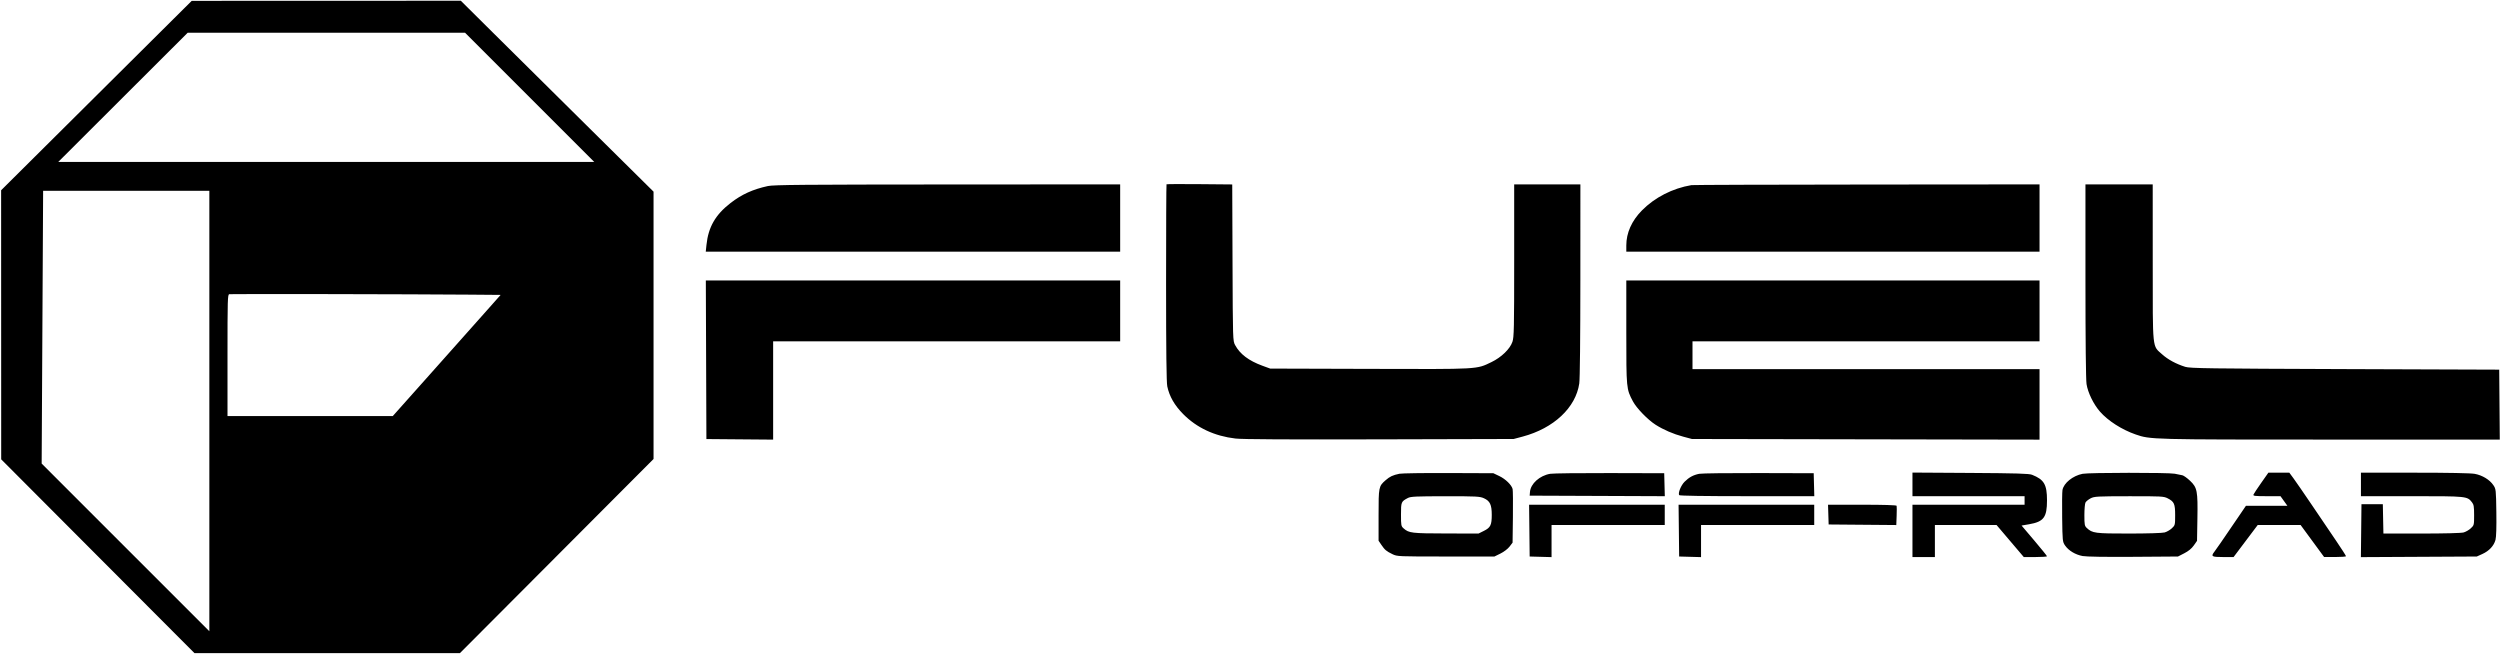 <svg width="1916" height="501" viewBox="0 0 1916 501" fill="none" xmlns="http://www.w3.org/2000/svg">
<path fill-rule="evenodd" clip-rule="evenodd" d="M73.903 73.233L0.862 145.817L0.89 248.929L0.919 352.041L74.985 426.306L149.052 500.572H250.764H352.476L426.677 426.171L500.879 351.77V249.326V146.881L451.982 98.501C425.09 71.891 391.854 38.972 378.126 25.345L353.167 0.572L250.055 0.61L146.943 0.648L73.903 73.233ZM405.95 74.621L455.455 124.131L250.052 124.119L44.649 124.107L94.237 74.608L143.825 25.111H250.135H356.445L405.95 74.621ZM894.027 141.248C893.839 141.436 893.686 175.389 893.686 216.7C893.686 269.227 893.963 293.116 894.607 296.149C896.236 303.821 900.139 310.614 906.78 317.337C917.157 327.843 930.869 334.253 946.919 336.101C952.226 336.713 986.878 336.906 1057.36 336.717L1160.06 336.441L1166.93 334.61C1190.8 328.246 1207.68 312.404 1210.36 293.848C1210.85 290.443 1211.18 259.117 1211.19 214.763L1211.21 141.316H1185.84H1160.47V199.682C1160.47 251.505 1160.32 258.487 1159.13 261.966C1157.26 267.455 1150.64 273.862 1143.08 277.499C1131.35 283.142 1134.52 282.964 1049.76 282.711L973.475 282.481L967.556 280.317C957.038 276.471 950.313 271.389 946.594 264.478C944.844 261.224 944.832 260.844 944.608 201.283L944.383 141.362L919.375 141.135C905.62 141.009 894.213 141.061 894.027 141.248ZM588.535 142.581C576.974 145.088 568.425 148.976 559.857 155.621C548.264 164.613 542.864 174.03 541.43 187.758L540.897 192.872H699.697H858.497V167.094V141.316L726.129 141.381C616.567 141.435 592.861 141.642 588.535 142.581ZM1296.31 141.883C1281.88 144.31 1268.21 151.3 1258.36 161.295C1250.51 169.267 1246.4 178.479 1246.4 188.111V192.872H1404.75H1563.1V167.094V141.316L1430.73 141.427C1357.93 141.489 1297.44 141.693 1296.31 141.883ZM1598.29 215.172C1598.3 260.672 1598.61 291.071 1599.12 294.348C1600.14 300.93 1604.48 309.812 1609.44 315.486C1615.58 322.501 1626.21 329.309 1636.73 332.957C1648.06 336.887 1648.23 336.892 1786.31 336.897L1915.83 336.902L1915.61 310.101L1915.4 283.3L1797.14 282.873C1692.59 282.495 1678.42 282.296 1674.8 281.156C1667.74 278.93 1661.55 275.589 1657.13 271.619C1649.37 264.643 1649.88 269.561 1649.86 201.26L1649.84 141.316H1624.06H1598.29L1598.29 215.172ZM160.445 315.01V483.794L96.186 419.535L31.927 355.276L32.49 250.751L33.052 146.226H96.748H160.445V315.01ZM541.168 275.73L541.387 336.492L566.96 336.709L592.534 336.925V299.269V261.614H725.516H858.497V238.291V214.968H699.723H540.948L541.168 275.73ZM1246.4 254.509C1246.4 297.876 1246.41 298.036 1251.45 307.566C1254.25 312.843 1262.86 321.723 1268.9 325.56C1274.96 329.405 1282.41 332.617 1289.99 334.646L1296.72 336.448L1429.91 336.696L1563.1 336.944V309.917V282.891H1430.11H1297.13V272.252V261.614H1430.11H1563.1V238.291V214.968H1404.75H1246.4V254.509ZM359.83 225.812L383.68 226.015L371.287 239.98C364.471 247.661 345.869 268.56 329.949 286.422L301.004 318.898H237.68H174.357V272.312C174.357 229.385 174.465 225.705 175.728 225.461C177.15 225.187 317.86 225.456 359.83 225.812ZM1072.5 363.086C1067.42 364.147 1065.15 365.215 1061.91 368.065C1056.63 372.698 1056.54 373.158 1056.54 394.85V414.417L1058.69 417.586C1061.32 421.458 1062.46 422.422 1067.18 424.717C1070.8 426.483 1071.44 426.511 1108.09 426.511H1145.33L1149.95 424.24C1152.6 422.94 1155.57 420.666 1156.91 418.921L1159.24 415.872L1159.49 396.253C1159.62 385.462 1159.53 375.802 1159.27 374.786C1158.49 371.653 1153.83 367.119 1149.06 364.847L1144.51 362.68L1110.14 362.541C1091.24 362.464 1074.3 362.71 1072.5 363.086ZM1188.07 363.117C1180.02 364.477 1173.08 370.694 1172.57 377.001L1172.33 379.865L1224.12 380.075L1275.91 380.286L1275.68 371.483L1275.45 362.68L1233.71 362.568C1210.76 362.506 1190.22 362.753 1188.07 363.117ZM1302.31 363.122C1297.74 364.029 1294.47 365.806 1291.04 369.235C1288.28 371.998 1285.92 377.858 1286.91 379.475C1287.23 379.981 1306.28 380.274 1338.94 380.274H1390.48L1390.25 371.477L1390.02 362.68L1347.87 362.561C1324.69 362.496 1304.19 362.748 1302.31 363.122ZM1465.71 371.227V380.274H1508.68H1551.64V383.548V386.821H1508.68H1465.71V406.871V426.92H1474.31H1482.9V414.645V402.37H1506.53H1530.16L1540.59 414.645L1551.03 426.92H1559.93C1564.82 426.92 1568.81 426.644 1568.8 426.306C1568.78 425.968 1564.39 420.537 1559.05 414.236L1549.33 402.779L1555.01 401.806C1566.3 399.874 1568.82 396.527 1568.82 383.478C1568.82 371.339 1566.61 367.54 1557.37 363.868C1555.08 362.958 1545.61 362.675 1510.11 362.455L1465.71 362.181V371.227ZM1596.11 363.122C1588.6 364.609 1581.68 370.184 1580.68 375.552C1580.41 377.024 1580.3 386.542 1580.44 396.703C1580.68 414.698 1580.74 415.255 1582.67 418.063C1585.36 421.983 1590.59 425.127 1596.13 426.152C1599 426.682 1613.65 426.91 1634.97 426.757L1669.19 426.511L1674.01 424.045C1677.23 422.399 1679.66 420.406 1681.32 418.044L1683.8 414.507L1684.09 397.595C1684.45 376.237 1683.95 373.663 1678.46 368.465C1676.24 366.359 1673.58 364.46 1672.56 364.245C1671.54 364.031 1668.91 363.498 1666.71 363.063C1661.91 362.111 1600.96 362.163 1596.11 363.122ZM1733.01 370.05C1729.99 374.329 1727.32 378.38 1727.06 379.052C1726.66 380.097 1728.12 380.274 1737.18 380.274H1747.77L1750.41 383.957L1753.05 387.639H1737.17H1721.28L1715.3 396.437C1702.47 415.295 1698.64 420.855 1697.18 422.734C1694.28 426.478 1694.97 426.92 1703.74 426.92H1711.82L1721.06 414.645L1730.31 402.37H1746.75H1763.19L1772.19 414.627L1781.19 426.884L1789.57 426.902C1794.19 426.912 1797.96 426.623 1797.96 426.26C1797.96 425.896 1794.6 420.648 1790.49 414.598C1786.38 408.547 1778.04 396.232 1771.95 387.23C1765.86 378.228 1759.45 368.93 1757.71 366.567L1754.54 362.271H1746.51H1738.48L1733.01 370.05ZM1809.42 371.272V380.274H1848.37C1890.83 380.274 1890.84 380.276 1894.55 384.99C1895.9 386.704 1896.16 388.316 1896.16 394.787C1896.16 402.38 1896.12 402.577 1893.64 404.885C1892.26 406.179 1889.77 407.614 1888.12 408.073C1886.34 408.568 1873.22 408.909 1855.88 408.912L1826.65 408.916L1826.42 397.664L1826.2 386.412H1818.01H1809.83L1809.61 406.7L1809.39 426.986L1853.8 426.749L1898.21 426.511L1902.51 424.567C1907.69 422.224 1911.32 418.313 1912.55 413.746C1913.13 411.601 1913.37 403.889 1913.2 392.599C1912.95 375.205 1912.9 374.766 1910.89 371.799C1908.08 367.636 1902.43 364.21 1896.63 363.154C1893.57 362.598 1876.53 362.271 1850.6 362.271H1809.42V371.272ZM1137.3 381.864C1141.92 383.964 1143.28 386.845 1143.28 394.516C1143.28 402.411 1142.35 404.329 1137.27 406.861L1133.14 408.916L1108.14 408.854C1081.93 408.789 1079.84 408.542 1075.82 405.035C1073.81 403.275 1073.72 402.831 1073.72 394.319C1073.72 384.672 1073.84 384.383 1079.04 381.637C1081.13 380.532 1085.38 380.337 1107.68 380.325C1131.68 380.311 1134.16 380.44 1137.3 381.864ZM1661.28 381.9C1666.3 384.464 1667.03 386.097 1667.03 394.858C1667.03 402.372 1666.97 402.58 1664.51 404.885C1663.12 406.179 1660.64 407.614 1658.98 408.073C1657.25 408.553 1645.64 408.909 1631.61 408.912C1605.57 408.916 1603.59 408.655 1599.32 404.643C1597.64 403.063 1597.47 402.159 1597.47 394.808C1597.47 390.356 1597.85 386.004 1598.31 385.137C1598.77 384.27 1600.52 382.837 1602.2 381.953C1605.04 380.455 1607.02 380.344 1631.67 380.31C1656.46 380.277 1658.29 380.375 1661.28 381.9ZM1172.12 406.666L1172.33 426.511L1180.72 426.744L1189.11 426.977V414.673V402.37H1232.48H1275.86V394.595V386.821H1223.88H1171.9L1172.12 406.666ZM1286.68 406.666L1286.9 426.511L1295.29 426.744L1303.68 426.977V414.673V402.37H1347.05H1390.42V394.595V386.821H1338.44H1286.46L1286.68 406.666ZM1401.24 394.391L1401.47 401.96L1427.39 402.176L1453.32 402.393L1453.58 395.406C1453.73 391.563 1453.72 388.06 1453.57 387.621C1453.4 387.122 1443.44 386.821 1427.15 386.821H1401L1401.24 394.391Z" fill="currentColor"/>
</svg>
